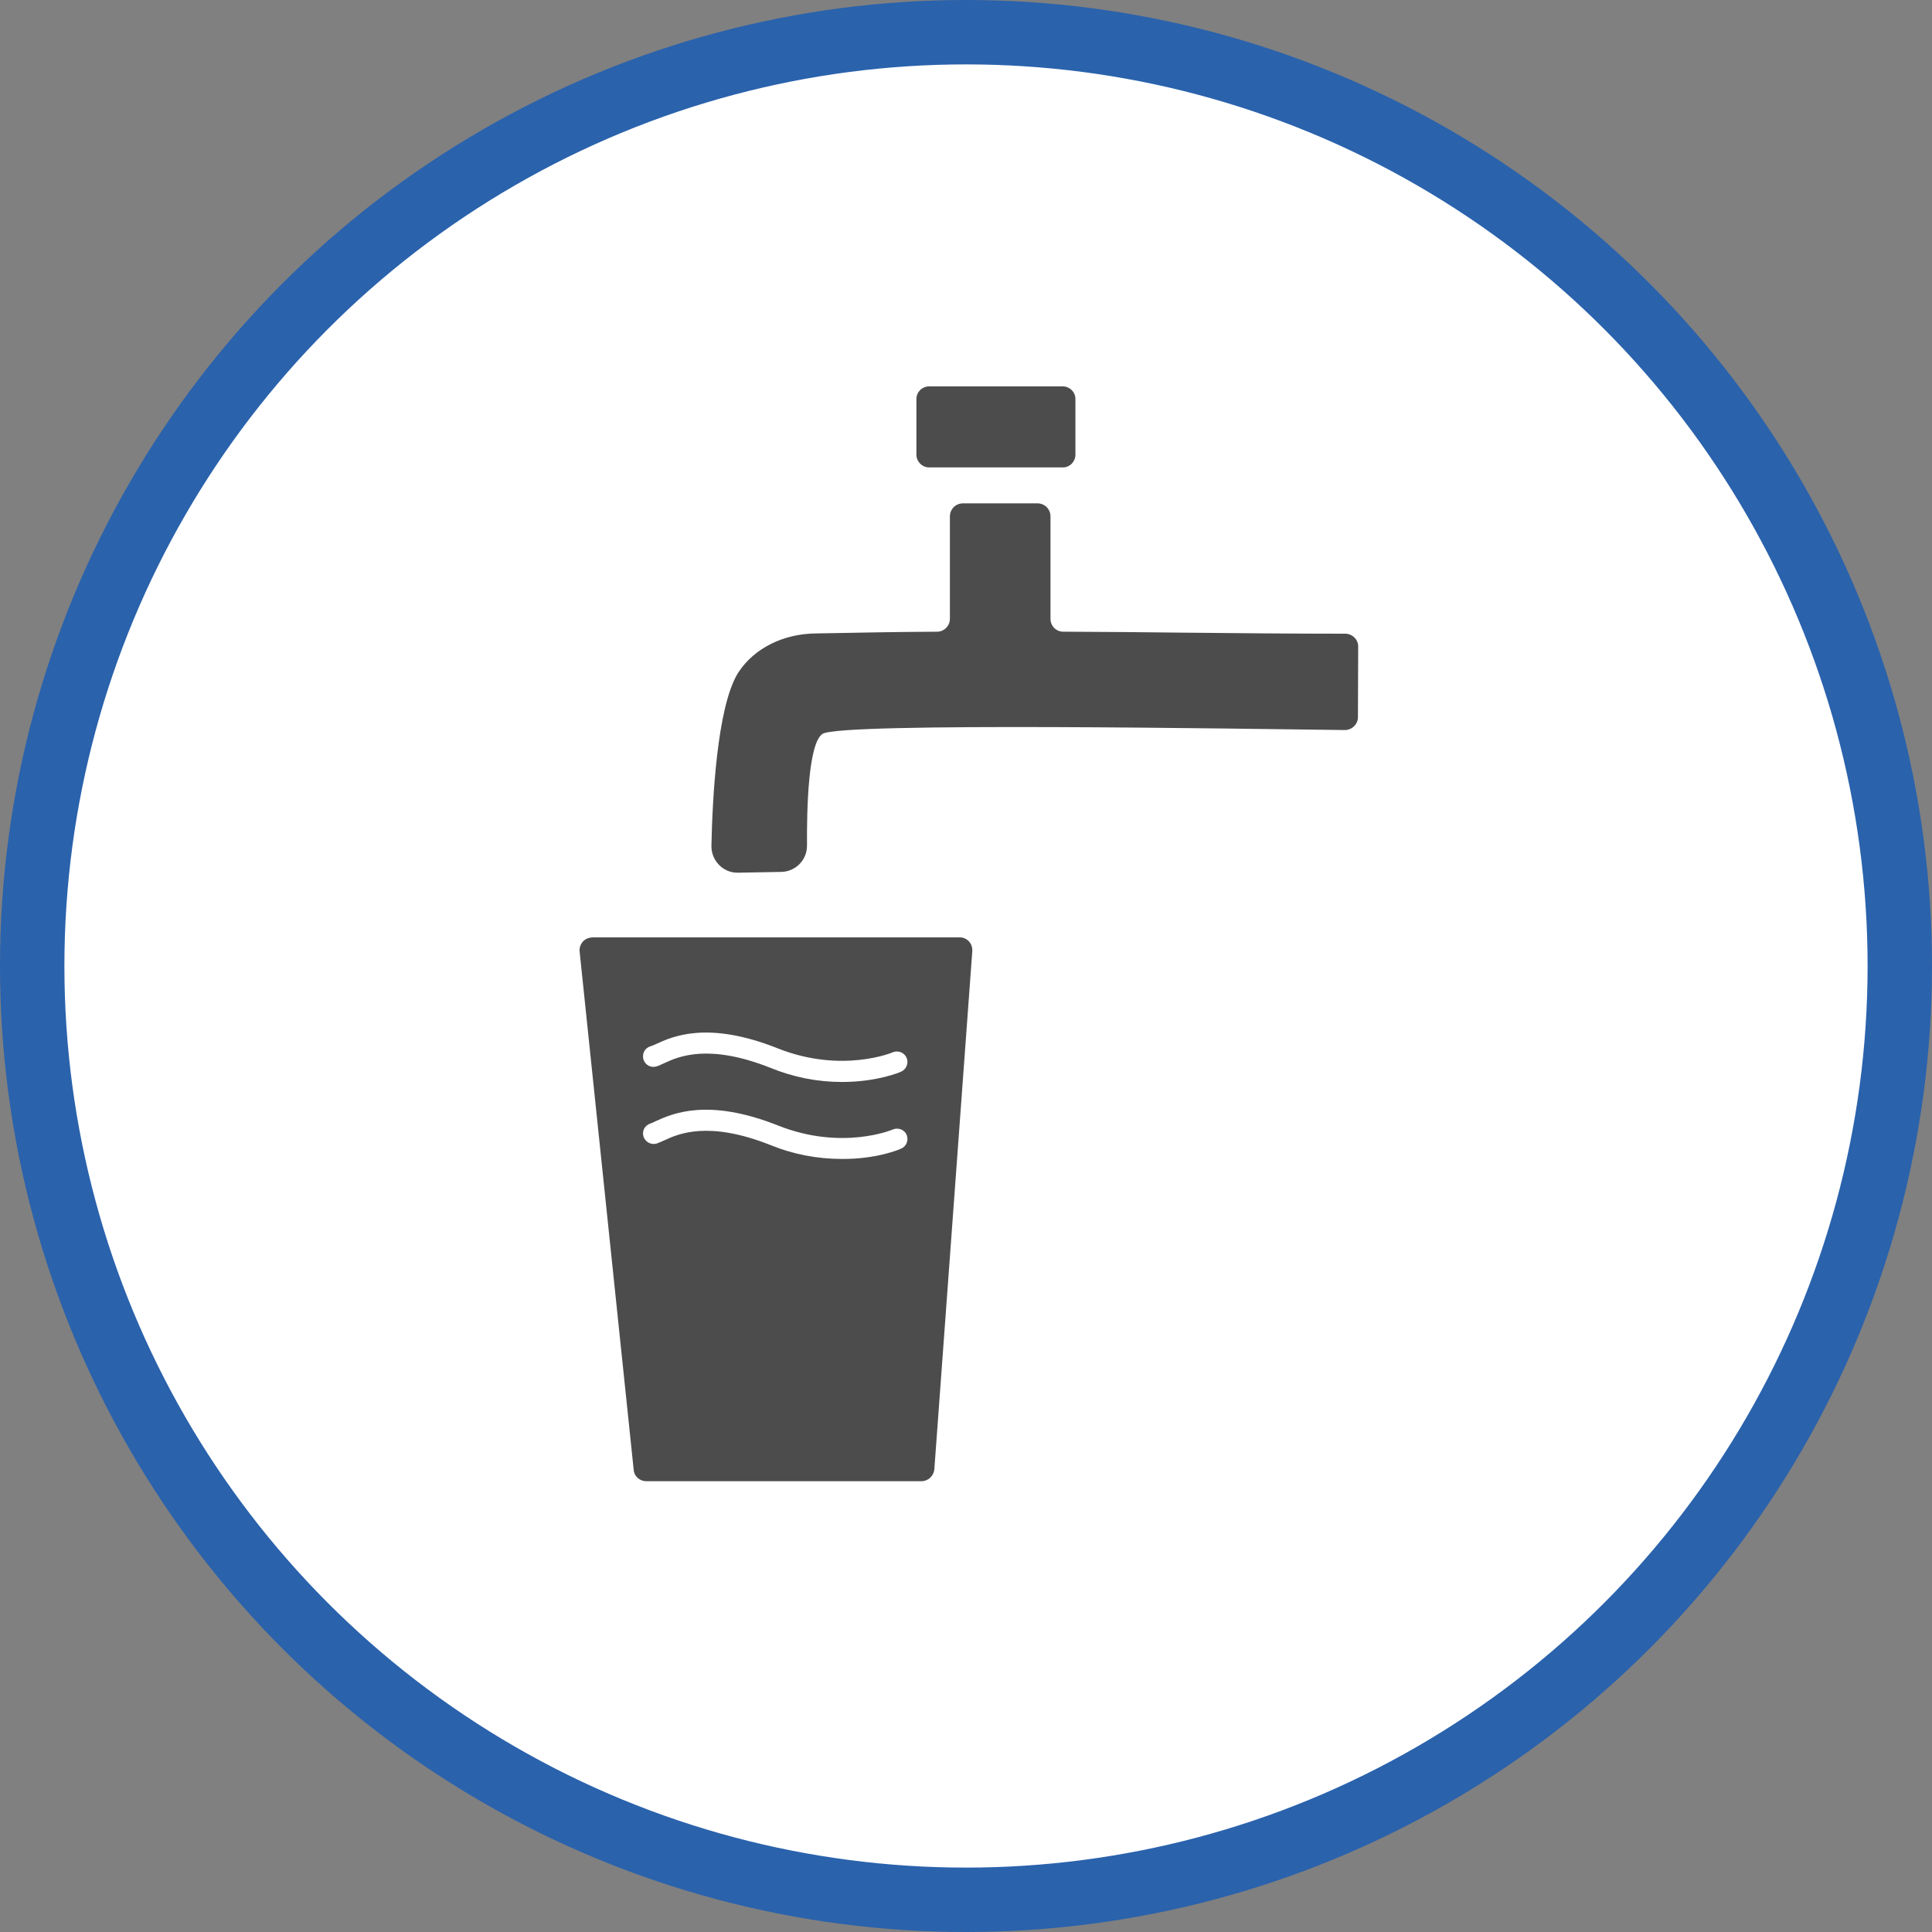 <?xml version="1.0" encoding="UTF-8" standalone="no"?>
<!-- Created with Inkscape (http://www.inkscape.org/) -->

<svg
   xmlns:dc="http://purl.org/dc/elements/1.1/"
   xmlns:cc="http://creativecommons.org/ns#"
   xmlns:rdf="http://www.w3.org/1999/02/22-rdf-syntax-ns#"
   xmlns:svg="http://www.w3.org/2000/svg"
   xmlns="http://www.w3.org/2000/svg"
   xmlns:xlink="http://www.w3.org/1999/xlink"
   xmlns:sodipodi="http://sodipodi.sourceforge.net/DTD/sodipodi-0.dtd"
   xmlns:inkscape="http://www.inkscape.org/namespaces/inkscape"
   width="30px"
   height="30px"
   version="1.1"
   id="svg8"
   inkscape:version="0.92.4 5da689c313, 2019-01-14"
   sodipodi:docname="container.svg">
  <rect width="100%" height="100%" fill="#808080" stroke="none"/>
  <defs
     id="defs2" />
  <sodipodi:namedview
     id="base"
     pagecolor="#ffffff"
     bordercolor="#666666"
     borderopacity="1.0"
     inkscape:pageopacity="0.0"
     inkscape:pageshadow="2"
     inkscape:zoom="13.049334"
     inkscape:cx="18.679046"
     inkscape:cy="12.165829"
     inkscape:document-units="px"
     inkscape:current-layer="layer1"
     showgrid="false"
     inkscape:snap-page="false"
     units="px"
     inkscape:window-width="1884"
     inkscape:window-height="1061"
     inkscape:window-x="0"
     inkscape:window-y="0"
     inkscape:window-maximized="1"
     fit-margin-top="0"
     fit-margin-left="0"
     fit-margin-right="0"
     fit-margin-bottom="0" />
    <circle
       style="color:#000000;clip-rule:nonzero;display:inline;overflow:visible;visibility:visible;opacity:1;isolation:auto;mix-blend-mode:normal;color-interpolation:sRGB;color-interpolation-filters:linearRGB;solid-color:#000000;solid-opacity:1;vector-effect:none;fill:#ffffff;fill-opacity:1;fill-rule:evenodd;stroke:#2a62ac;stroke-width:1;stroke-linecap:butt;stroke-linejoin:miter;stroke-miterlimit:4;stroke-dasharray:none;stroke-dashoffset:0;stroke-opacity:1;marker:none;color-rendering:auto;image-rendering:auto;shape-rendering:auto;text-rendering:auto;enable-background:accumulate"
       id="path815"
       cx="15"
       cy="15"
       r="14.5" />
<g transform="translate(9,6)"><g id="surface1">
<path style=" stroke:none;fill-rule:nonzero;fill:rgb(30%,30%,30%);fill-opacity:1;" d="M 5.426 0 L 7.504 0 C 7.609 0 7.699 0.086 7.699 0.195 L 7.699 1.059 C 7.699 1.168 7.613 1.258 7.504 1.258 L 5.426 1.258 C 5.32 1.258 5.23 1.168 5.23 1.059 L 5.23 0.195 C 5.23 0.086 5.32 0 5.426 0 Z M 9.395 3.824 C 8.77 3.816 8.141 3.812 7.512 3.809 C 7.398 3.809 7.312 3.719 7.312 3.609 L 7.312 2.02 C 7.312 1.906 7.223 1.816 7.109 1.816 L 5.953 1.816 C 5.84 1.816 5.75 1.906 5.75 2.02 L 5.75 3.609 C 5.75 3.719 5.66 3.809 5.551 3.809 C 4.922 3.812 4.297 3.824 3.672 3.836 C 3.168 3.84 2.719 4.062 2.473 4.43 L 2.453 4.461 C 2.133 4.996 2.062 6.414 2.047 7.133 C 2.043 7.359 2.223 7.551 2.449 7.551 C 2.457 7.551 2.461 7.551 2.469 7.551 L 3.129 7.539 C 3.355 7.535 3.535 7.352 3.531 7.125 C 3.527 6.547 3.551 5.539 3.773 5.395 C 4.062 5.211 10.422 5.32 11.883 5.336 C 11.992 5.336 12.086 5.246 12.086 5.137 C 12.086 5.137 12.086 5.133 12.086 5.133 L 12.09 4.039 C 12.09 3.93 12 3.84 11.887 3.84 C 11.055 3.84 10.211 3.832 9.395 3.824 Z M 5.309 17 L 1.035 17 C 0.934 17 0.848 16.926 0.84 16.824 L 0 8.773 C -0.008 8.664 0.066 8.57 0.176 8.559 C 0.184 8.559 0.188 8.555 0.195 8.555 L 5.902 8.555 C 6.012 8.555 6.098 8.645 6.098 8.754 C 6.098 8.758 6.098 8.762 6.098 8.766 L 5.508 16.82 C 5.496 16.922 5.41 17 5.309 17 Z M 4.992 10.641 C 5.074 10.605 5.113 10.508 5.078 10.426 C 5.043 10.344 4.945 10.305 4.863 10.34 C 4.855 10.344 4.074 10.672 3.082 10.281 C 1.988 9.844 1.441 10.094 1.18 10.215 C 1.148 10.23 1.117 10.242 1.102 10.246 C 1.012 10.273 0.965 10.363 0.992 10.453 C 1.02 10.539 1.109 10.586 1.195 10.559 C 1.234 10.547 1.273 10.527 1.316 10.508 C 1.535 10.406 2 10.199 2.965 10.582 C 3.32 10.727 3.695 10.801 4.074 10.801 C 4.613 10.801 4.969 10.652 4.992 10.641 Z M 4.992 11.836 C 5.074 11.801 5.113 11.707 5.078 11.621 C 5.043 11.539 4.945 11.504 4.863 11.539 C 4.855 11.543 4.074 11.871 3.082 11.477 C 1.988 11.043 1.441 11.293 1.18 11.41 C 1.148 11.426 1.117 11.441 1.102 11.445 C 1.012 11.473 0.965 11.562 0.992 11.648 C 1.02 11.734 1.109 11.781 1.195 11.758 C 1.234 11.742 1.273 11.727 1.316 11.707 C 1.535 11.605 2 11.398 2.965 11.781 C 3.32 11.926 3.695 11.996 4.074 11.996 C 4.613 12 4.969 11.848 4.992 11.836 Z M 4.992 11.836 "/>
</g>
</g>
</svg>
